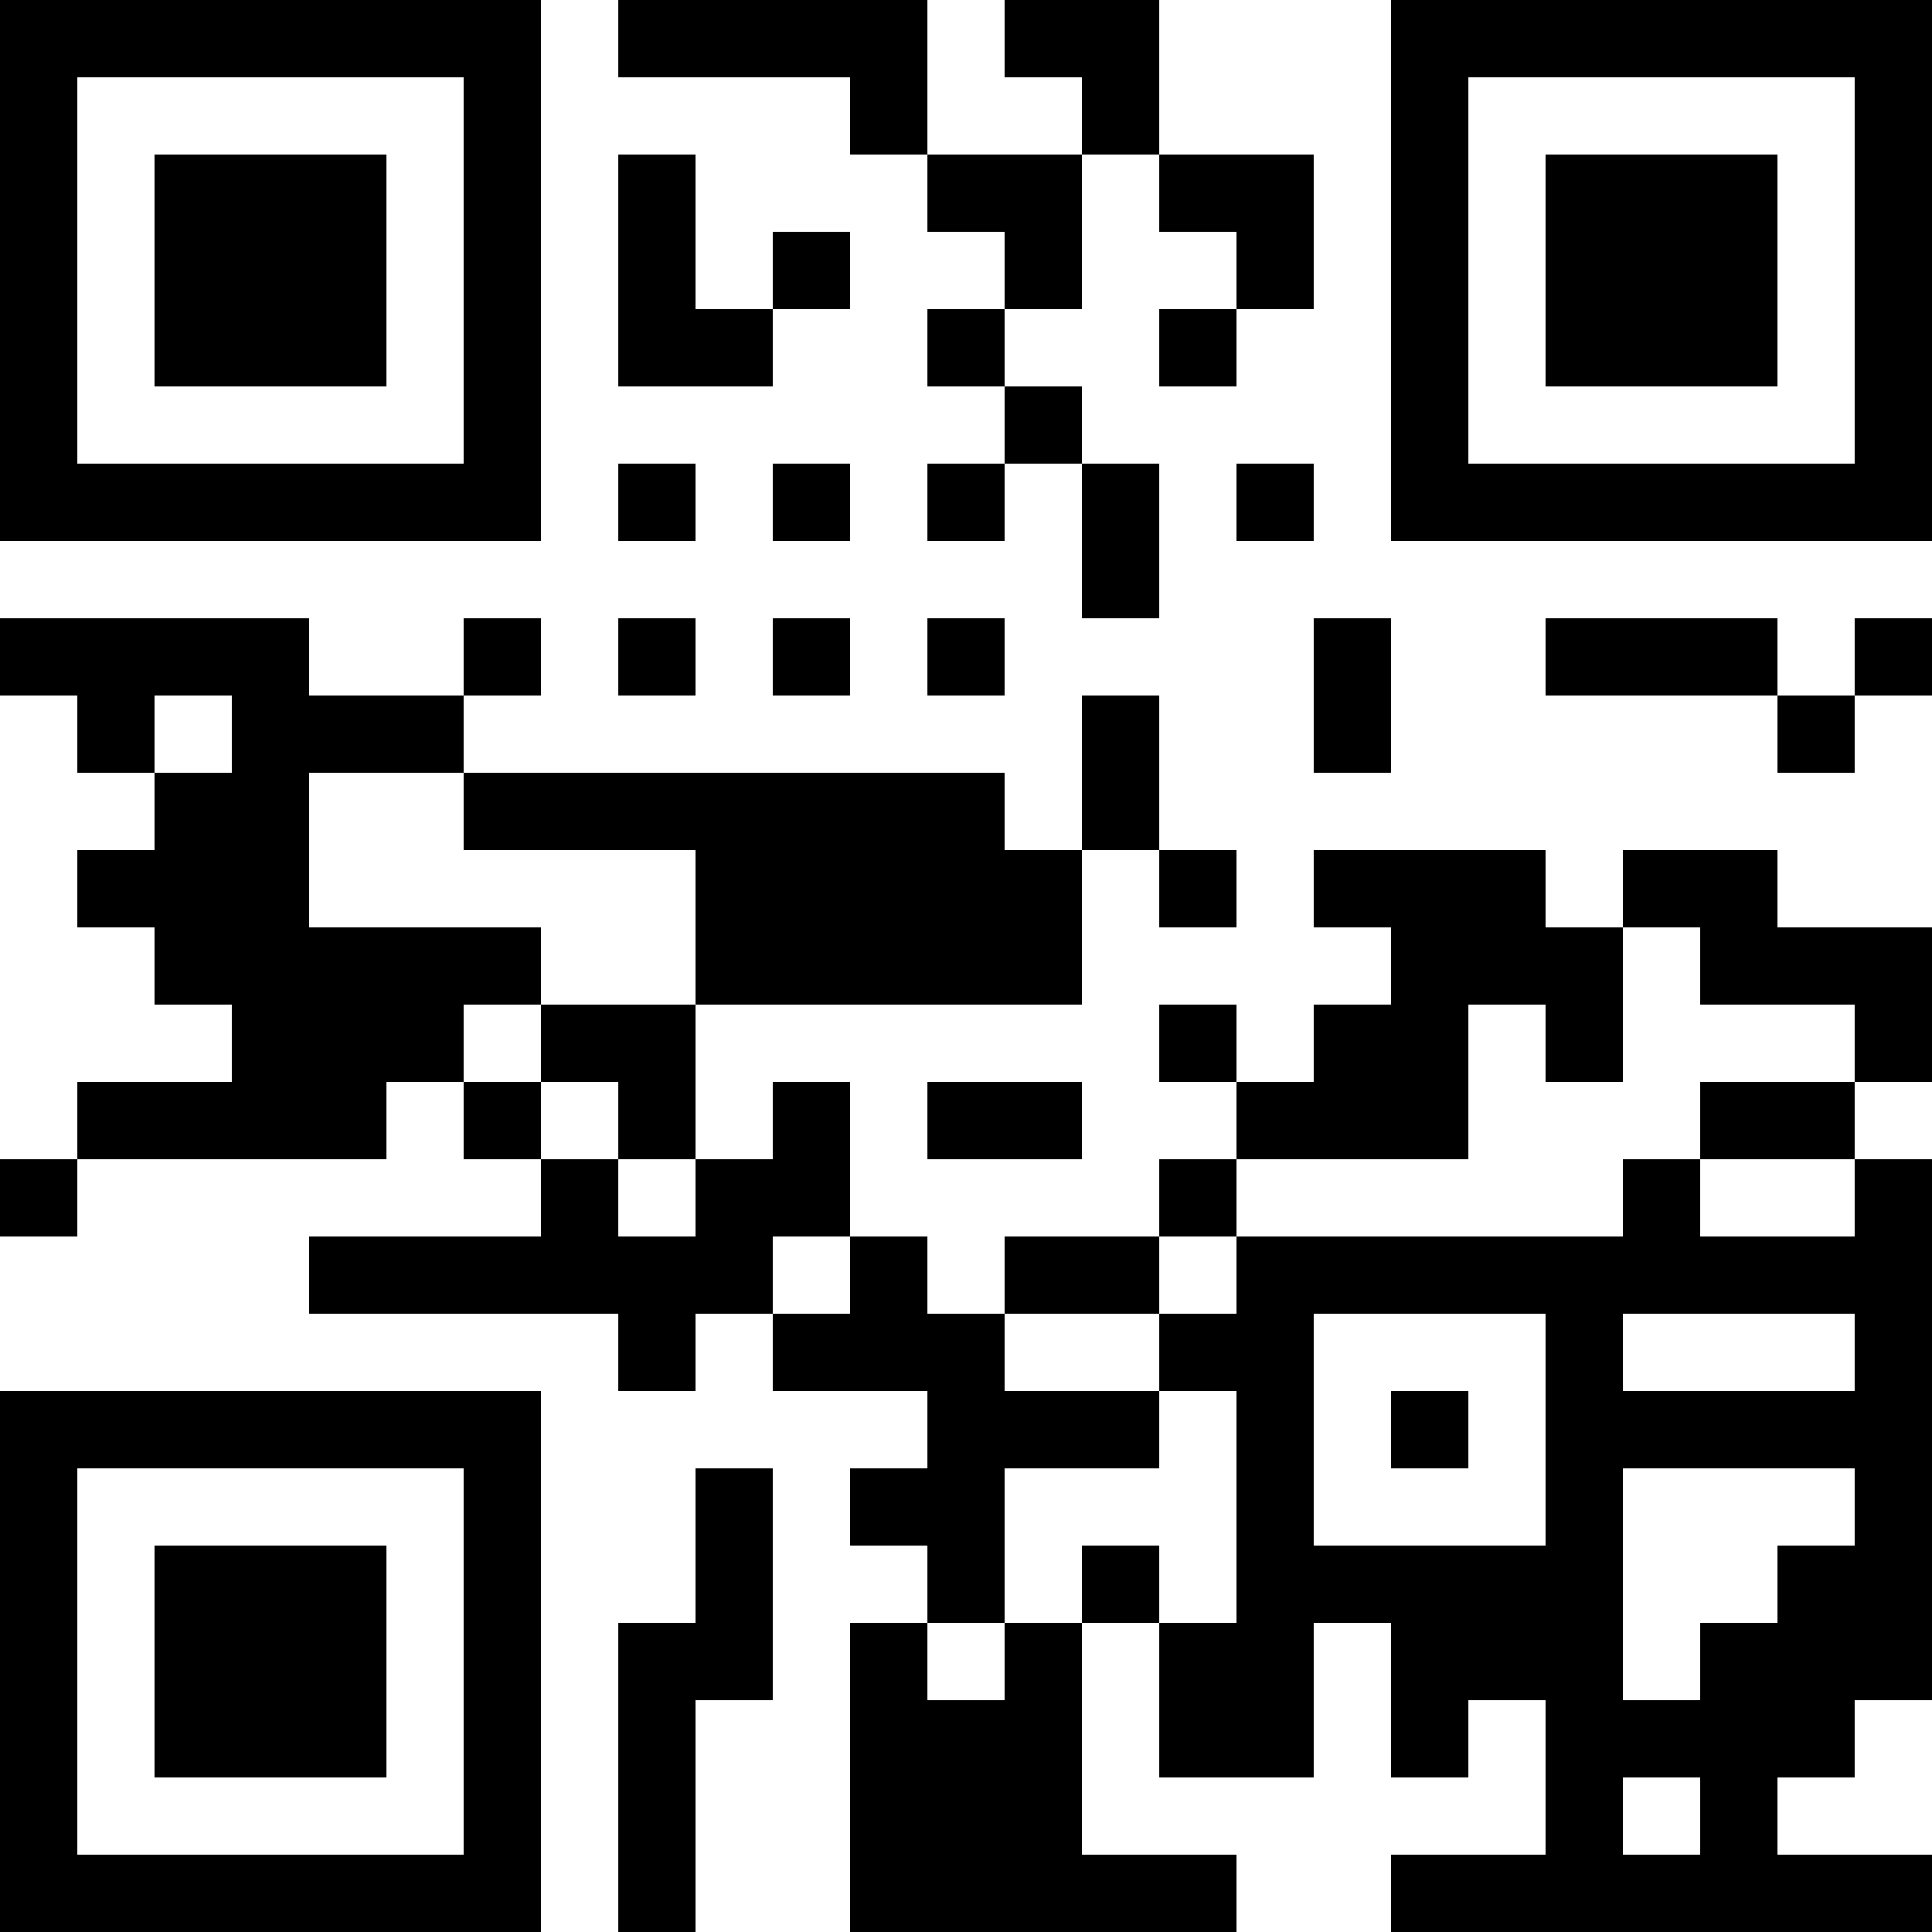 <?xml version="1.0" encoding="UTF-8"?>
<svg xmlns="http://www.w3.org/2000/svg" version="1.1" width="100" height="100" viewBox="0 0 100 100"><rect x="0" y="0" width="100" height="100" fill="#ffffff"/><g transform="scale(4)"><g transform="translate(0,0)"><path fill-rule="evenodd" d="M8 0L8 1L11 1L11 2L12 2L12 3L13 3L13 4L12 4L12 5L13 5L13 6L12 6L12 7L13 7L13 6L14 6L14 8L15 8L15 6L14 6L14 5L13 5L13 4L14 4L14 2L15 2L15 3L16 3L16 4L15 4L15 5L16 5L16 4L17 4L17 2L15 2L15 0L13 0L13 1L14 1L14 2L12 2L12 0ZM8 2L8 5L10 5L10 4L11 4L11 3L10 3L10 4L9 4L9 2ZM8 6L8 7L9 7L9 6ZM10 6L10 7L11 7L11 6ZM16 6L16 7L17 7L17 6ZM0 8L0 9L1 9L1 10L2 10L2 11L1 11L1 12L2 12L2 13L3 13L3 14L1 14L1 15L0 15L0 16L1 16L1 15L5 15L5 14L6 14L6 15L7 15L7 16L4 16L4 17L8 17L8 18L9 18L9 17L10 17L10 18L12 18L12 19L11 19L11 20L12 20L12 21L11 21L11 25L16 25L16 24L14 24L14 21L15 21L15 23L17 23L17 21L18 21L18 23L19 23L19 22L20 22L20 24L18 24L18 25L25 25L25 24L23 24L23 23L24 23L24 22L25 22L25 15L24 15L24 14L25 14L25 12L23 12L23 11L21 11L21 12L20 12L20 11L17 11L17 12L18 12L18 13L17 13L17 14L16 14L16 13L15 13L15 14L16 14L16 15L15 15L15 16L13 16L13 17L12 17L12 16L11 16L11 14L10 14L10 15L9 15L9 13L14 13L14 11L15 11L15 12L16 12L16 11L15 11L15 9L14 9L14 11L13 11L13 10L6 10L6 9L7 9L7 8L6 8L6 9L4 9L4 8ZM8 8L8 9L9 9L9 8ZM10 8L10 9L11 9L11 8ZM12 8L12 9L13 9L13 8ZM17 8L17 10L18 10L18 8ZM20 8L20 9L23 9L23 10L24 10L24 9L25 9L25 8L24 8L24 9L23 9L23 8ZM2 9L2 10L3 10L3 9ZM4 10L4 12L7 12L7 13L6 13L6 14L7 14L7 15L8 15L8 16L9 16L9 15L8 15L8 14L7 14L7 13L9 13L9 11L6 11L6 10ZM21 12L21 14L20 14L20 13L19 13L19 15L16 15L16 16L15 16L15 17L13 17L13 18L15 18L15 19L13 19L13 21L12 21L12 22L13 22L13 21L14 21L14 20L15 20L15 21L16 21L16 18L15 18L15 17L16 17L16 16L21 16L21 15L22 15L22 16L24 16L24 15L22 15L22 14L24 14L24 13L22 13L22 12ZM12 14L12 15L14 15L14 14ZM10 16L10 17L11 17L11 16ZM17 17L17 20L20 20L20 17ZM21 17L21 18L24 18L24 17ZM18 18L18 19L19 19L19 18ZM9 19L9 21L8 21L8 25L9 25L9 22L10 22L10 19ZM21 19L21 22L22 22L22 21L23 21L23 20L24 20L24 19ZM21 23L21 24L22 24L22 23ZM0 0L0 7L7 7L7 0ZM1 1L1 6L6 6L6 1ZM2 2L2 5L5 5L5 2ZM18 0L18 7L25 7L25 0ZM19 1L19 6L24 6L24 1ZM20 2L20 5L23 5L23 2ZM0 18L0 25L7 25L7 18ZM1 19L1 24L6 24L6 19ZM2 20L2 23L5 23L5 20Z" fill="#000000"/></g></g></svg>
